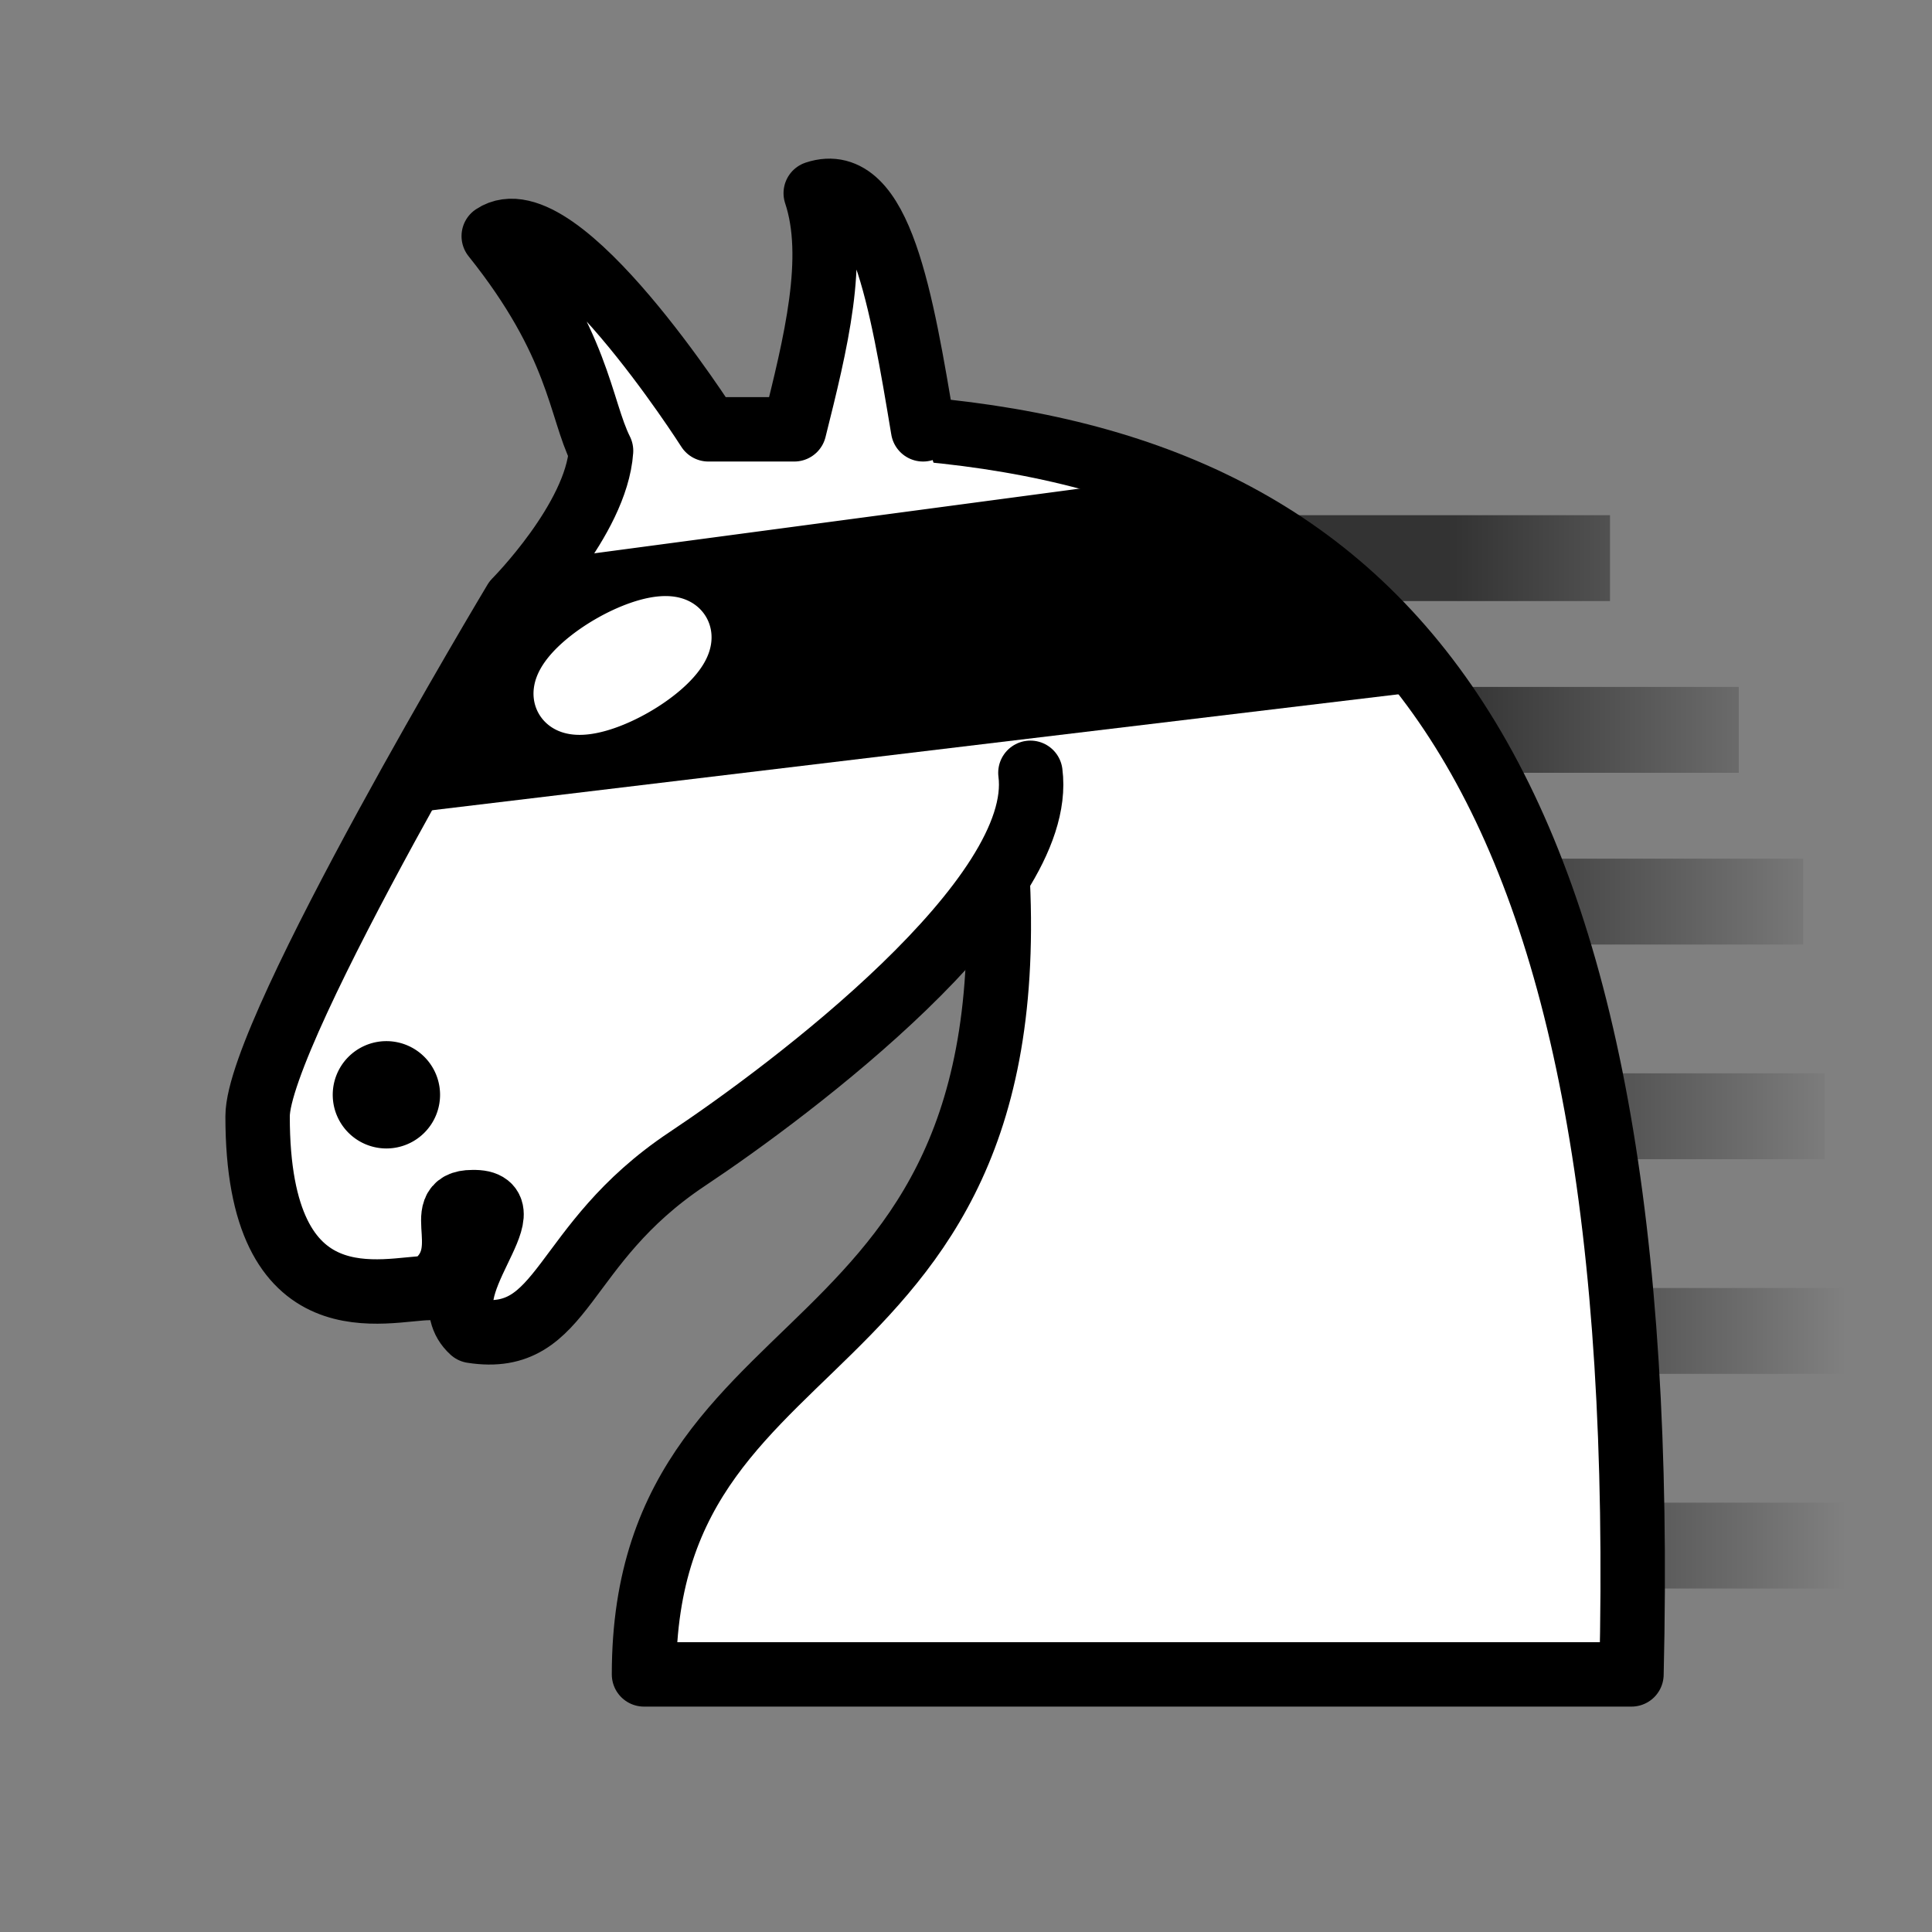 <svg xmlns="http://www.w3.org/2000/svg" version="1.1" viewBox="0 0 45 45"><rect x="0" y="0" width="45" height="45" fill="#808080" stroke="none"/><g fill="#FFF" stroke="#000" stroke-linecap="round" stroke-linejoin="round" stroke-width="1.5"><path d="M21.5 10c11 1 17 8 16.5 29H15c0-9 10-6.5 8-21"/><path d="M24 18c.38 2.91-5.55 7.37-8 9-3 2-2.82 4.34-5 4-1.042-.94 1.41-3.04 0-3-1 0 .19 1.23-1 2-1 0-4.003 1-4-4 0-2 6-12 6-12s1.89-1.9 2-3.5c-.5-1-.5-2.5-2.5-5 1.5-1 5 4.5 5 4.5h2c.5-2 1-4 .5-5.5C20.5 4 21 7 21.5 10"/></g><path d="m13 13-4 6 25-3-6-5Z" fill="#000"/><path d="M9.5 25.5a.5.5 0 1 1-1 0 .5.5 0 1 1 1 0Z" fill="#000" stroke="#000" stroke-linejoin="round" stroke-width="1.5"/><path d="M15.8 14.75a.5 1.5 60 1 1-2.6 1.5.5 1.5 60 1 1 2.6-1.5Z" fill="#FFF" stroke="#FFF" stroke-linejoin="round" stroke-width="1.5"/><defs><linearGradient id="a" x1="0%" x2="100%" y1="0%" y2="0%" spreadMethod="pad"><stop offset="30%" stop-color="#000" stop-opacity=".6"/><stop offset="100%" stop-color="#000" stop-opacity="0"/></linearGradient></defs><path d="M30 12h7.5v2H30zm4 4h6.5v2H34zm2 4h6v2h-6zm1 5h5.5v2H37zm1 5h5v2h-5zm0 5h5v2h-5z" fill="url(#a)"/></svg>
